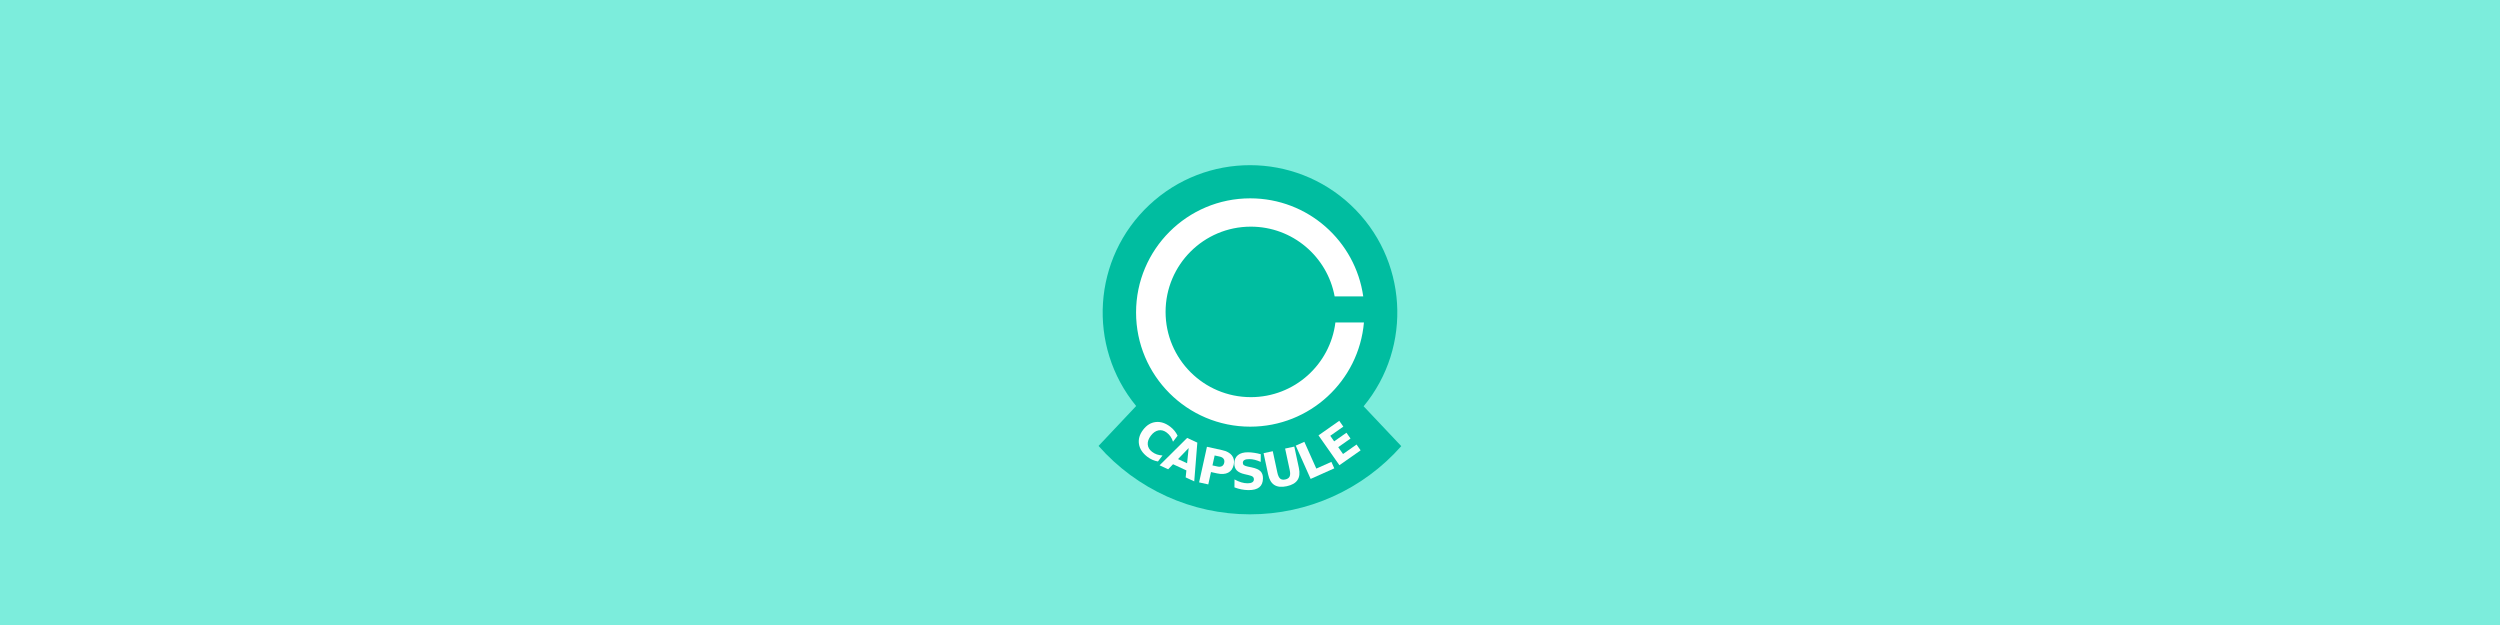<?xml version="1.0" encoding="UTF-8" standalone="no"?>
<!-- Created with Inkscape (http://www.inkscape.org/) -->

<svg
   xmlns:dc="http://purl.org/dc/elements/1.1/"
   xmlns:cc="http://creativecommons.org/ns#"
   xmlns:rdf="http://www.w3.org/1999/02/22-rdf-syntax-ns#"
   xmlns:svg="http://www.w3.org/2000/svg"
   xmlns="http://www.w3.org/2000/svg"
   xmlns:sodipodi="http://sodipodi.sourceforge.net/DTD/sodipodi-0.dtd"
   xmlns:inkscape="http://www.inkscape.org/namespaces/inkscape"
   width="1600"
   height="400"
   id="svg2"
   version="1.1"
   inkscape:version="0.92.2 5c3e80d, 2017-08-06"
   sodipodi:docname="banner-primary.svg"
   inkscape:export-filename="/home/quetzal/Downloads/apple-touch-icon.png"
   inkscape:export-xdpi="17.963516"
   inkscape:export-ydpi="17.963516">
  <defs
     id="defs4">
    <filter
       style="color-interpolation-filters:sRGB;"
       inkscape:label="Drop Shadow"
       id="filter186">
      <feFlood
         flood-opacity="0.753"
         flood-color="rgb(0,0,0)"
         result="flood"
         id="feFlood176" />
      <feComposite
         in="flood"
         in2="SourceGraphic"
         operator="in"
         result="composite1"
         id="feComposite178" />
      <feGaussianBlur
         in="composite1"
         stdDeviation="3"
         result="blur"
         id="feGaussianBlur180" />
      <feOffset
         dx="0"
         dy="0"
         result="offset"
         id="feOffset182" />
      <feComposite
         in="SourceGraphic"
         in2="offset"
         operator="over"
         result="composite2"
         id="feComposite184" />
    </filter>
  </defs>
  <sodipodi:namedview
     id="base"
     pagecolor="#ffffff"
     bordercolor="#666666"
     borderopacity="1.0"
     inkscape:pageopacity="0.0"
     inkscape:pageshadow="2"
     inkscape:zoom="1.4"
     inkscape:cx="782.49251"
     inkscape:cy="186.15032"
     inkscape:document-units="px"
     inkscape:current-layer="layer1"
     showgrid="false"
     fit-margin-top="0"
     fit-margin-left="0"
     fit-margin-right="0"
     fit-margin-bottom="0"
     inkscape:window-width="1920"
     inkscape:window-height="1045"
     inkscape:window-x="0"
     inkscape:window-y="0"
     inkscape:window-maximized="1"
     inkscape:snap-object-midpoints="true"
     inkscape:snap-grids="false">
    <inkscape:grid
       type="xygrid"
       id="grid4532"
       originx="489.117"
       originy="11.358" />
  </sodipodi:namedview>
  <g
     inkscape:label="Calque 1"
     inkscape:groupmode="layer"
     id="layer1"
     transform="translate(301.346,-348.613)">
    <rect
       style="fill:#7ceddc;fill-opacity:1;stroke:none;stroke-width:245.051;stroke-miterlimit:4;stroke-dasharray:none;stroke-opacity:1"
       id="rect4515"
       width="1600"
       height="400"
       x="-301.346"
       y="348.613" />
    <g
       id="g894"
       transform="translate(-567.805,-523.987)"
       style="filter:url(#filter186)">
      <path
         sodipodi:nodetypes="cssccscc"
         inkscape:connector-curvature="0"
         id="path4563-3-2-6"
         d="m 1139.177,1132.619 c 31.648,-38.345 28.083,-94.676 -8.147,-128.725 -36.23,-34.049 -92.673,-34.115 -128.983,-0.15 -36.309,33.965 -40.006,90.287 -8.447,128.706 l -24.071,25.54 c 24.503,27.814 59.773,43.762 96.841,43.788 37.068,0.025 72.36,-15.875 96.901,-43.656 z"
         style="fill:#00bda0;fill-opacity:1;stroke:none;stroke-width:1.187;stroke-miterlimit:4;stroke-dasharray:none;stroke-opacity:1" />
      <path
         inkscape:connector-curvature="0"
         d="m 1066.991,1126.773 c -30.132,0 -54.559,-24.426 -54.559,-54.557 0,-30.131 24.427,-54.558 54.559,-54.558 26.747,0 48.983,19.254 53.644,44.655 0,0 18.3,0 18.3,0 -5.002,-35.477 -35.469,-62.775 -72.328,-62.775 -40.352,0 -73.064,32.711 -73.064,73.063 0,40.352 32.712,73.064 73.064,73.064 38.202,0 69.535,-29.324 72.769,-66.686 0,0 -18.259,0 -18.259,0 -3.333,26.937 -26.285,47.794 -54.125,47.794 z"
         style="fill:#ffffff;fill-opacity:1;fill-rule:nonzero;stroke:none"
         id="path3029-3-7" />
      <g
         transform="translate(688.687,517.346)"
         id="text4593-5"
         style="font-style:normal;font-variant:normal;font-weight:bold;font-stretch:normal;font-size:32px;line-height:25px;font-family:sans-serif;-inkscape-font-specification:'sans-serif Bold';letter-spacing:0px;word-spacing:0px;fill:#fdfdfd;fill-opacity:1;stroke:none;stroke-width:1px;stroke-linecap:butt;stroke-linejoin:miter;stroke-opacity:1"
         aria-label="CAPSULE">
        <path
           inkscape:connector-curvature="0"
           id="path4748-3"
           style="fill:#fdfdfd;fill-opacity:1"
           d="m 318.858,650.601 q -1.838,-0.322 -3.532,-1.064 -1.694,-0.742 -3.247,-1.927 -4.633,-3.536 -5.369,-8.186 -0.727,-4.662 2.657,-9.097 3.394,-4.447 8.073,-4.964 4.689,-0.53 9.322,3.006 1.553,1.185 2.716,2.623 1.163,1.438 1.958,3.126 l -2.929,3.838 q -0.637,-1.921 -1.607,-3.329 -0.97,-1.408 -2.398,-2.498 -2.559,-1.953 -5.276,-1.432 -2.717,0.521 -4.916,3.403 -2.19,2.869 -1.975,5.627 0.214,2.758 2.773,4.711 1.428,1.09 3.043,1.654 1.614,0.564 3.635,0.671 z" />
        <path
           inkscape:connector-curvature="0"
           id="path4750-5"
           style="fill:#fdfdfd;fill-opacity:1"
           d="m 337.059,656.319 -8.534,-3.957 -3.134,3.231 -5.486,-2.544 17.652,-17.529 6.506,3.017 -1.974,24.798 -5.486,-2.544 z m -5.352,-7.252 5.798,2.688 1.012,-9.761 z" />
        <path
           inkscape:connector-curvature="0"
           id="path4752-6"
           style="fill:#fdfdfd;fill-opacity:1"
           d="m 350.212,641.202 9.751,2.145 q 4.349,0.957 6.242,3.405 1.912,2.436 1.126,6.007 -0.789,3.586 -3.55,5.01 -2.743,1.412 -7.092,0.456 l -3.876,-0.853 -1.739,7.905 -5.875,-1.293 z m 4.938,5.55 -1.4,6.363 3.25,0.715 q 1.709,0.376 2.821,-0.243 1.116,-0.634 1.451,-2.161 0.336,-1.526 -0.414,-2.555 -0.75,-1.029 -2.459,-1.405 z" />
        <path
           inkscape:connector-curvature="0"
           id="path4754-2"
           style="fill:#fdfdfd;fill-opacity:1"
           d="m 384.663,645.94 -0.04,4.937 q -1.915,-0.875 -3.739,-1.327 -1.824,-0.452 -3.449,-0.466 -2.156,-0.018 -3.192,0.568 -1.036,0.585 -1.046,1.835 -0.008,0.937 0.675,1.474 0.699,0.521 2.524,0.911 l 2.558,0.537 q 3.884,0.813 5.512,2.42 1.628,1.607 1.604,4.545 -0.032,3.859 -2.344,5.731 -2.296,1.856 -6.999,1.818 -2.219,-0.018 -4.45,-0.458 -2.231,-0.44 -4.458,-1.286 l 0.042,-5.078 q 2.225,1.206 4.298,1.832 2.089,0.611 4.026,0.627 1.969,0.016 3.021,-0.632 1.052,-0.648 1.062,-1.866 0.009,-1.094 -0.705,-1.693 -0.698,-0.599 -2.819,-1.086 l -2.324,-0.535 q -3.494,-0.779 -5.105,-2.432 -1.596,-1.654 -1.573,-4.435 0.029,-3.484 2.294,-5.341 2.265,-1.857 6.484,-1.822 1.922,0.016 3.951,0.329 2.029,0.298 4.196,0.894 z" />
        <path
           inkscape:connector-curvature="0"
           id="path4756-9"
           style="fill:#fdfdfd;fill-opacity:1"
           d="m 386.462,645.292 5.882,-1.262 2.934,13.673 q 0.606,2.826 1.785,3.852 1.191,1.007 3.284,0.558 2.108,-0.452 2.766,-1.856 0.67,-1.422 0.063,-4.248 l -2.934,-13.673 5.882,-1.262 2.934,13.673 q 1.039,4.843 -0.882,7.732 -1.921,2.889 -6.901,3.958 -4.965,1.065 -7.902,-0.781 -2.937,-1.847 -3.976,-6.69 z" />
        <path
           inkscape:connector-curvature="0"
           id="path4758-1"
           style="fill:#fdfdfd;fill-opacity:1"
           d="m 407.06,640.466 5.492,-2.454 7.663,17.147 9.643,-4.309 1.855,4.151 -15.136,6.764 z" />
        <path
           inkscape:connector-curvature="0"
           id="path4760-2"
           style="fill:#fdfdfd;fill-opacity:1"
           d="m 421.602,633.892 13.293,-9.32 2.61,3.723 -8.367,5.866 2.494,3.557 7.868,-5.516 2.61,3.723 -7.868,5.516 3.068,4.376 8.649,-6.064 2.61,3.723 -13.574,9.517 z" />
      </g>
    </g>
  </g>
</svg>
